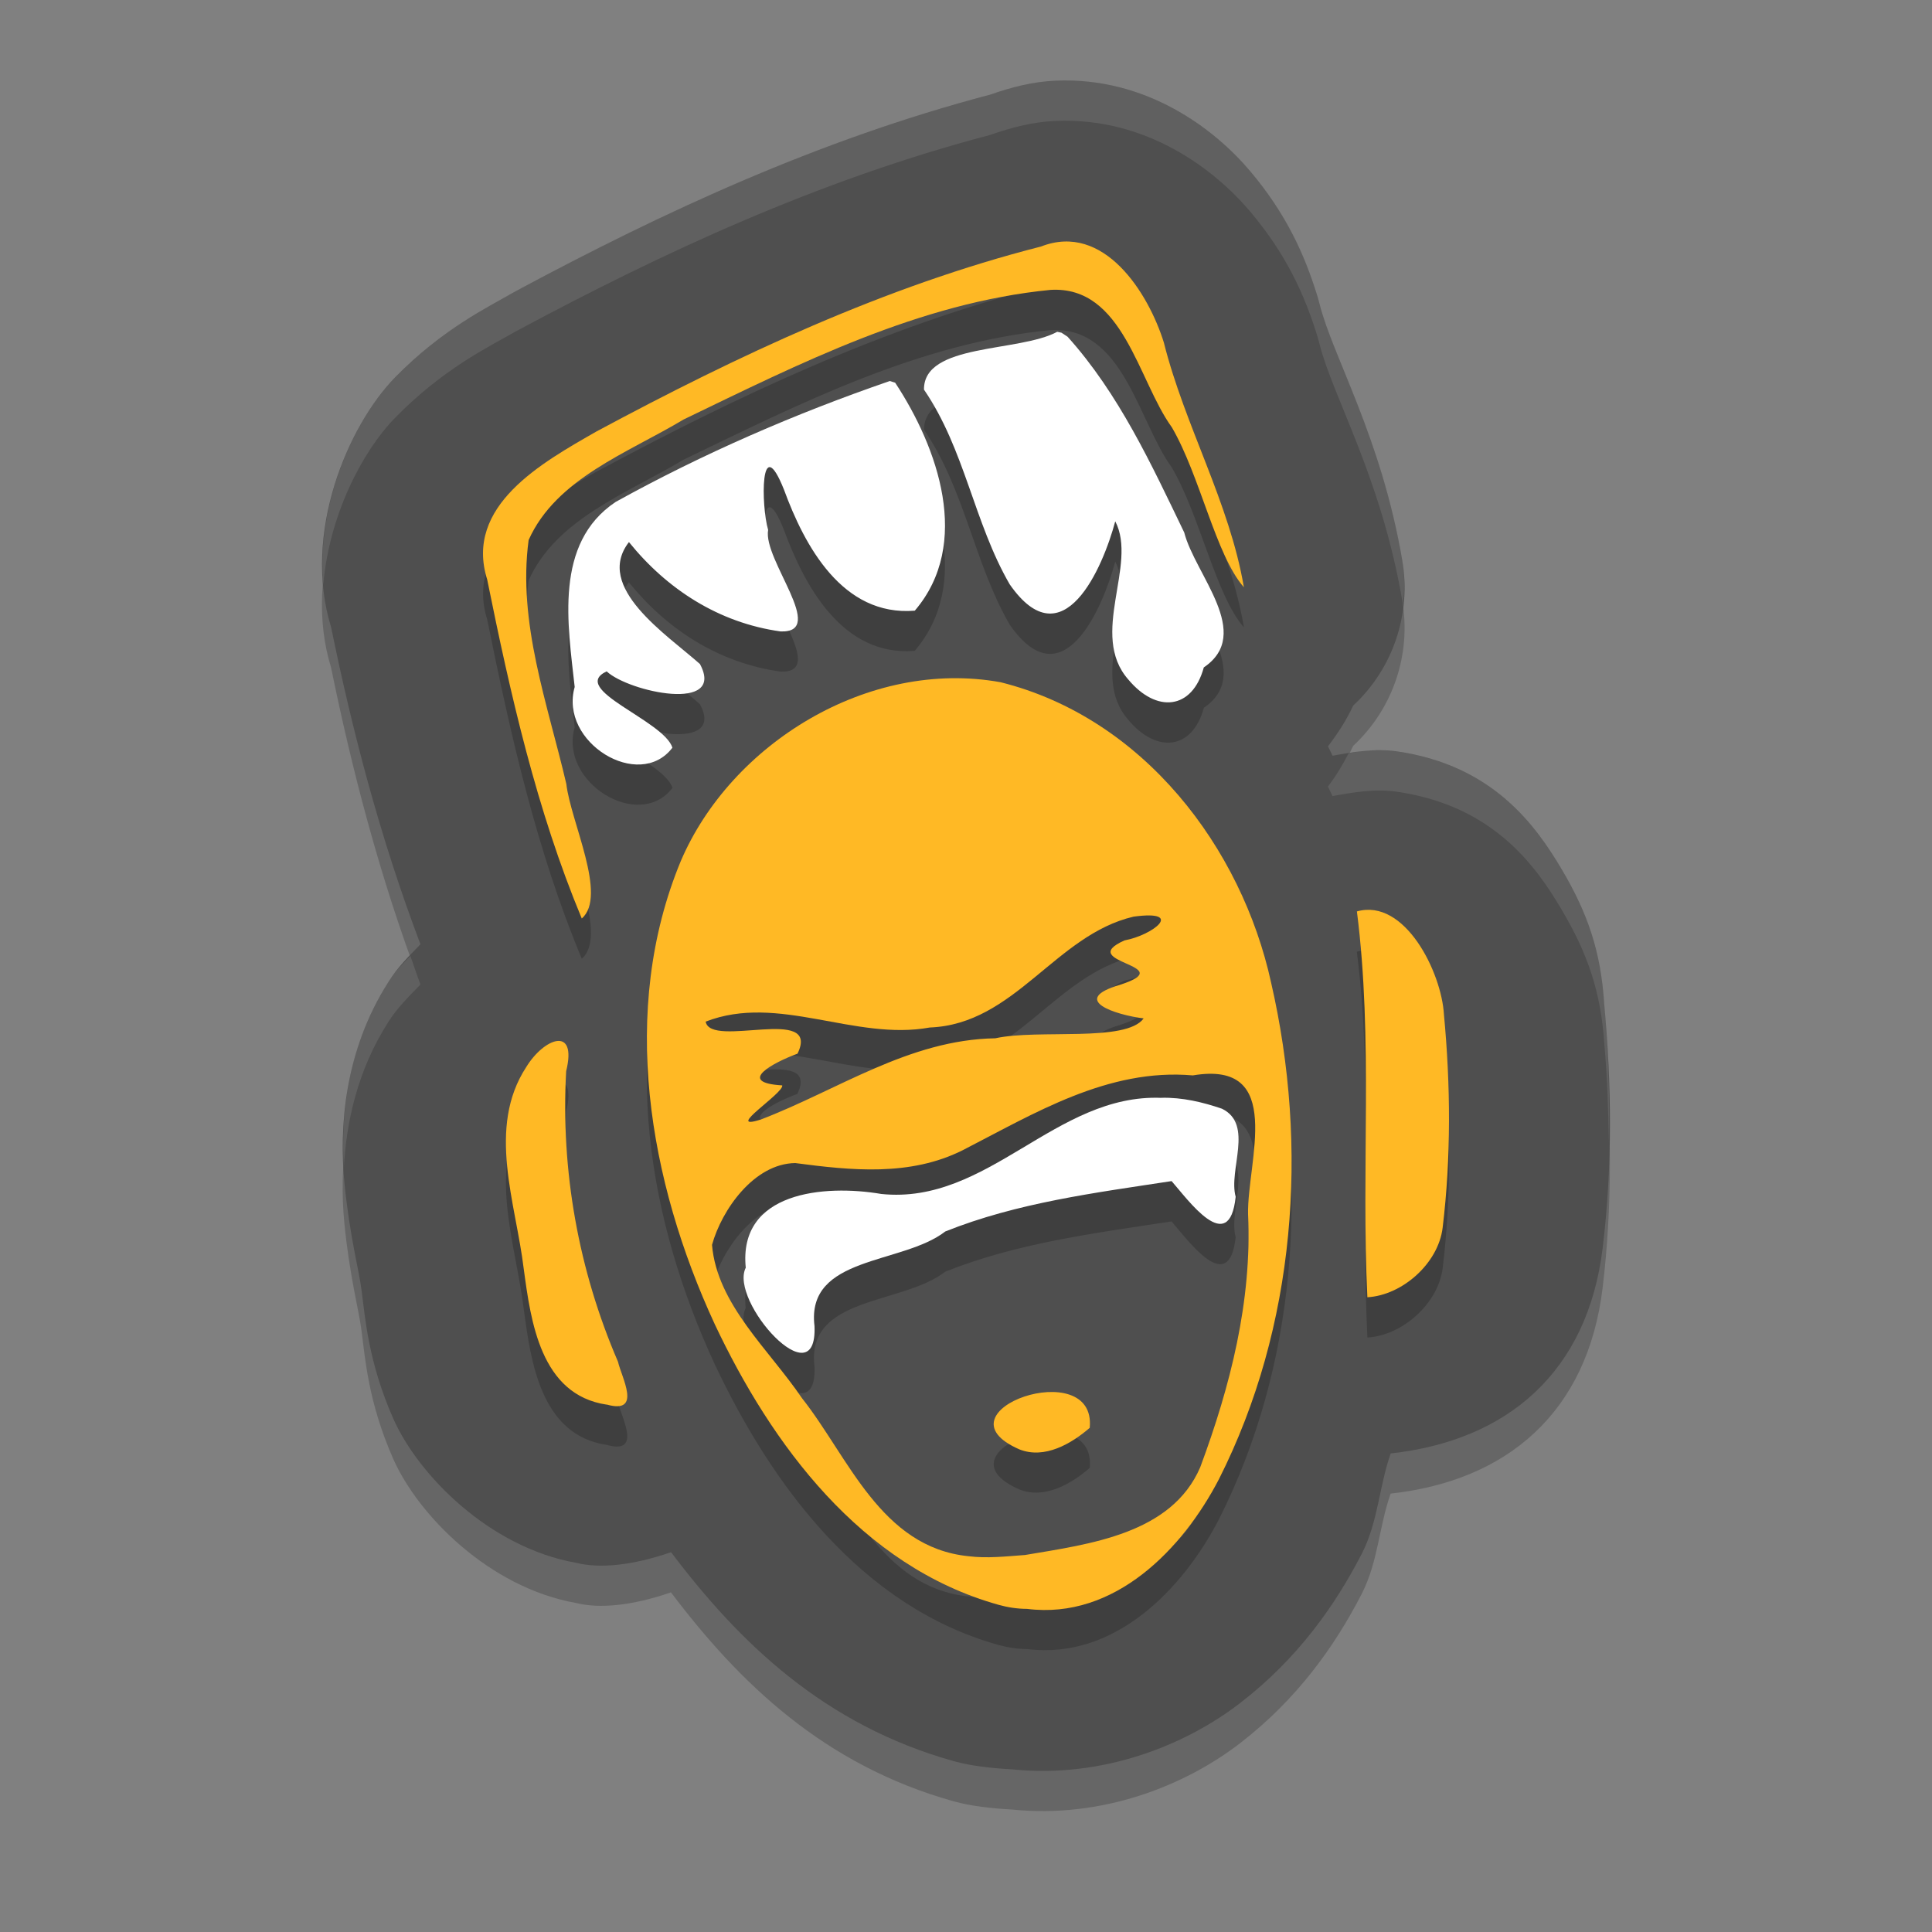 <svg xmlns="http://www.w3.org/2000/svg" width="24" height="24" version="1">
 <rect width="100%" height="100%" fill="#808080" stroke="none"/>
 <path style="opacity:0.2" d="m 13.118,1.502 c -0.295,0.012 -0.564,0.085 -0.818,0.174 -2.142,0.563 -4.083,1.471 -5.862,2.424 -0.016,0.009 -0.033,0.018 -0.049,0.027 -0.329,0.188 -0.891,0.458 -1.48,1.059 -0.587,0.599 -1.158,1.932 -0.797,3.104 0.257,1.256 0.6,2.595 1.11,3.939 -0.142,0.147 -0.288,0.291 -0.397,0.465 -0.561,0.875 -0.61,1.844 -0.548,2.492 0.063,0.655 0.186,1.116 0.211,1.325 0.001,0.01 0.003,0.02 0.004,0.029 0.043,0.321 0.081,0.878 0.393,1.583 0.306,0.692 1.187,1.599 2.276,1.791 0.284,0.071 0.691,0.034 1.174,-0.133 0.845,1.119 1.898,2.145 3.513,2.596 0.003,6.56e-4 0.005,0.001 0.008,0.002 0.213,0.059 0.462,0.085 0.718,0.1 1.11,0.113 2.141,-0.291 2.834,-0.827 0.711,-0.55 1.172,-1.203 1.503,-1.843 0.003,-0.006 0.006,-0.013 0.01,-0.02 0.199,-0.394 0.21,-0.827 0.354,-1.235 1.45,-0.159 2.446,-1.01 2.633,-2.553 0.125,-1.031 0.109,-2.047 0.02,-3.026 -0.042,-0.664 -0.211,-1.139 -0.528,-1.675 -0.321,-0.542 -0.849,-1.291 -2.041,-1.466 -0.277,-0.041 -0.545,0.005 -0.806,0.053 -0.002,-0.002 -0.002,-0.005 -0.004,-0.008 0,0 0.08,0.165 -0.053,-0.109 C 16.624,9.603 16.72,9.456 16.81,9.265 17.304,8.806 17.533,8.129 17.42,7.464 17.159,5.931 16.557,4.934 16.391,4.272 16.382,4.236 16.372,4.2 16.361,4.165 16.207,3.668 15.981,3.161 15.533,2.63 15.086,2.099 14.24,1.455 13.118,1.502 Z"/>
 <path style="fill:#4f4f4f" d="m 13.118,1.002 c -0.295,0.012 -0.564,0.085 -0.818,0.174 -2.142,0.563 -4.083,1.471 -5.862,2.424 -0.016,0.009 -0.033,0.018 -0.049,0.027 C 6.06,3.816 5.498,4.086 4.909,4.687 4.323,5.286 3.752,6.619 4.113,7.791 c 0.257,1.256 0.6,2.595 1.11,3.939 -0.142,0.147 -0.288,0.291 -0.397,0.465 -0.561,0.875 -0.61,1.844 -0.548,2.492 0.063,0.655 0.186,1.116 0.211,1.325 0.001,0.01 0.003,0.02 0.004,0.029 0.043,0.321 0.081,0.878 0.393,1.583 0.306,0.692 1.187,1.599 2.276,1.791 0.284,0.071 0.691,0.034 1.174,-0.133 0.845,1.119 1.898,2.145 3.513,2.596 0.003,6.56e-4 0.005,0.001 0.008,0.002 0.213,0.059 0.462,0.085 0.718,0.1 1.11,0.113 2.141,-0.291 2.834,-0.827 0.711,-0.55 1.172,-1.203 1.503,-1.843 0.003,-0.006 0.006,-0.013 0.01,-0.02 0.199,-0.394 0.21,-0.827 0.354,-1.235 1.45,-0.159 2.446,-1.01 2.633,-2.553 0.125,-1.031 0.109,-2.047 0.02,-3.026 -0.042,-0.664 -0.211,-1.139 -0.528,-1.675 -0.321,-0.542 -0.849,-1.291 -2.041,-1.466 -0.277,-0.041 -0.545,0.005 -0.806,0.053 -0.002,-0.002 -0.002,-0.005 -0.004,-0.008 0,0 0.08,0.165 -0.053,-0.109 C 16.624,9.103 16.72,8.956 16.81,8.765 17.304,8.306 17.533,7.629 17.42,6.964 17.159,5.431 16.557,4.434 16.391,3.772 16.382,3.736 16.372,3.7 16.361,3.665 16.207,3.168 15.981,2.661 15.533,2.13 15.086,1.599 14.24,0.955 13.118,1.002 Z"/>
 <path style="opacity:0.2" d="m 13.215,3.5 c -0.09,0.004 -0.185,0.024 -0.283,0.062 C 10.988,4.058 9.161,4.92 7.41,5.859 6.731,6.248 5.766,6.784 6.053,7.699 6.341,9.123 6.664,10.561 7.227,11.91 7.55,11.629 7.089,10.707 7.035,10.238 6.804,9.247 6.429,8.235 6.568,7.208 6.91,6.443 7.802,6.124 8.492,5.71 9.936,5.014 11.42,4.259 13.049,4.101 13.955,4.047 14.136,5.229 14.557,5.808 14.909,6.411 15.103,7.398 15.453,7.794 15.274,6.742 14.717,5.79 14.457,4.755 14.29,4.219 13.847,3.473 13.215,3.5 Z m -0.08,1.121 c -0.479,0.259 -1.663,0.139 -1.656,0.719 0.508,0.742 0.621,1.655 1.064,2.42 0.664,0.955 1.158,-0.214 1.311,-0.783 0.282,0.541 -0.33,1.405 0.162,1.965 0.349,0.419 0.796,0.378 0.939,-0.15 C 15.574,8.37 14.845,7.639 14.711,7.115 14.302,6.269 13.9,5.392 13.262,4.681 l -0.076,-0.049 z M 11.055,5.232 C 9.881,5.636 8.73,6.135 7.648,6.734 6.878,7.248 7.054,8.263 7.139,9.035 6.941,9.721 7.941,10.331 8.354,9.787 8.246,9.447 7.062,9.061 7.535,8.839 7.813,9.097 9.02,9.354 8.695,8.748 8.283,8.381 7.378,7.796 7.812,7.234 8.283,7.817 8.927,8.236 9.697,8.343 10.285,8.363 9.474,7.451 9.541,7.082 9.453,6.784 9.441,5.834 9.738,6.582 9.993,7.275 10.464,8.159 11.363,8.085 12.074,7.254 11.652,6.06 11.119,5.253 Z M 11.812,8.925 c -1.437,0.025 -2.814,0.999 -3.357,2.273 -0.767,1.853 -0.399,3.973 0.424,5.75 0.703,1.489 1.814,3.009 3.523,3.486 0.116,0.032 0.237,0.051 0.357,0.051 1.092,0.138 1.938,-0.752 2.383,-1.611 0.956,-1.896 1.119,-4.126 0.648,-6.17 C 15.424,11.031 14.206,9.418 12.43,8.974 12.224,8.937 12.018,8.922 11.812,8.925 Z m 5.26,2.881 c -0.07,-0.01 -0.142,-0.005 -0.217,0.016 0.203,1.592 0.052,3.199 0.131,4.793 0.434,-0.024 0.882,-0.421 0.936,-0.865 0.106,-0.876 0.099,-1.769 0.016,-2.648 -0.026,-0.457 -0.378,-1.223 -0.865,-1.295 z m -2.992,0.08 c 0.641,-0.088 0.246,0.229 -0.111,0.295 -0.627,0.281 0.708,0.304 -0.055,0.551 -0.641,0.188 -0.053,0.375 0.293,0.418 -0.22,0.302 -1.309,0.13 -1.844,0.248 -1.075,0.017 -1.96,0.645 -2.922,1.012 -0.453,0.142 0.3,-0.334 0.275,-0.428 -0.586,-0.034 -0.101,-0.287 0.189,-0.393 0.296,-0.609 -1.079,-0.06 -1.141,-0.398 0.902,-0.351 1.851,0.242 2.783,0.072 1.057,-0.04 1.559,-1.149 2.531,-1.377 z m -7.16,1.545 c -0.114,0.013 -0.272,0.143 -0.381,0.322 -0.495,0.758 -0.132,1.688 -0.033,2.508 0.088,0.649 0.208,1.566 1.031,1.688 0.445,0.124 0.181,-0.343 0.139,-0.533 -0.492,-1.14 -0.711,-2.376 -0.643,-3.609 0.071,-0.286 6.881e-4,-0.388 -0.113,-0.375 z m 8.26,0.418 c 0.682,0.122 0.313,1.166 0.326,1.734 0.049,1.077 -0.221,2.136 -0.596,3.143 -0.357,0.83 -1.372,0.954 -2.178,1.09 -0.231,0.017 -0.466,0.045 -0.697,0.016 -1.093,-0.11 -1.491,-1.232 -2.07,-1.963 -0.407,-0.602 -1.056,-1.166 -1.117,-1.904 0.12,-0.434 0.52,-1.011 1.033,-1.018 0.697,0.092 1.423,0.168 2.078,-0.158 0.888,-0.456 1.804,-1.022 2.859,-0.93 0.145,-0.024 0.264,-0.027 0.361,-0.01 z m -0.752,0.289 c -1.317,-0.054 -2.15,1.33 -3.479,1.193 -0.712,-0.121 -1.779,-0.026 -1.686,0.918 -0.21,0.415 0.893,1.641 0.855,0.725 -0.107,-0.877 1.091,-0.762 1.623,-1.176 0.894,-0.358 1.864,-0.48 2.812,-0.625 0.198,0.224 0.716,0.953 0.797,0.195 -0.093,-0.332 0.227,-0.898 -0.172,-1.094 -0.243,-0.083 -0.492,-0.143 -0.752,-0.137 z m -1.416,3.654 c -0.484,0.026 -1.029,0.414 -0.348,0.711 0.313,0.124 0.646,-0.071 0.873,-0.268 0.033,-0.344 -0.235,-0.459 -0.525,-0.443 z"/>
 <path style="fill:#ffb925" d="M 12.403,19.935 C 10.694,19.457 9.582,17.939 8.879,16.45 8.057,14.673 7.689,12.552 8.456,10.699 9.076,9.243 10.786,8.177 12.43,8.475 c 1.776,0.444 2.994,2.057 3.36,3.731 0.47,2.044 0.309,4.273 -0.648,6.169 -0.445,0.859 -1.292,1.749 -2.384,1.611 -0.121,-3.7e-5 -0.241,-0.019 -0.356,-0.051 z m 0.329,-0.618 c 0.806,-0.136 1.822,-0.261 2.178,-1.091 0.374,-1.006 0.644,-2.065 0.594,-3.142 -0.015,-0.65 0.471,-1.92 -0.686,-1.725 -1.056,-0.092 -1.971,0.474 -2.86,0.93 -0.655,0.327 -1.382,0.251 -2.079,0.159 -0.513,0.007 -0.914,0.582 -1.034,1.016 0.061,0.739 0.71,1.302 1.117,1.904 0.579,0.731 0.977,1.854 2.07,1.964 0.231,0.029 0.466,0.002 0.698,-0.015 z m -0.068,-1.312 c -1.09,-0.475 0.961,-1.186 0.873,-0.268 -0.227,0.197 -0.56,0.392 -0.873,0.268 z m -3.223,-4.094 c 0.962,-0.366 1.849,-0.996 2.923,-1.013 0.535,-0.118 1.622,0.055 1.843,-0.247 -0.346,-0.043 -0.933,-0.23 -0.292,-0.418 0.763,-0.247 -0.573,-0.27 0.054,-0.551 0.357,-0.066 0.753,-0.382 0.112,-0.295 -0.972,0.228 -1.474,1.337 -2.531,1.377 -0.933,0.17 -1.882,-0.424 -2.784,-0.073 0.061,0.339 1.437,-0.211 1.141,0.398 -0.29,0.106 -0.776,0.36 -0.19,0.394 0.025,0.094 -0.729,0.569 -0.276,0.427 z m -1.904,3.538 c -0.824,-0.122 -0.943,-1.038 -1.031,-1.687 -0.098,-0.819 -0.463,-1.751 0.032,-2.508 0.219,-0.358 0.636,-0.519 0.495,0.053 -0.068,1.233 0.152,2.469 0.644,3.609 0.042,0.19 0.305,0.656 -0.139,0.532 z m 9.449,-1.334 c -0.078,-1.594 0.073,-3.201 -0.13,-4.793 0.596,-0.168 1.051,0.757 1.081,1.279 0.083,0.879 0.09,1.774 -0.016,2.65 -0.054,0.444 -0.501,0.839 -0.935,0.864 z M 7.227,11.41 C 6.665,10.061 6.34,8.624 6.052,7.199 5.765,6.284 6.731,5.748 7.411,5.359 9.162,4.419 10.989,3.558 12.933,3.062 c 0.782,-0.305 1.335,0.581 1.525,1.194 0.26,1.035 0.815,1.987 0.994,3.039 C 15.103,6.9 14.909,5.912 14.557,5.308 14.136,4.729 13.956,3.547 13.05,3.601 11.42,3.76 9.936,4.515 8.492,5.211 7.802,5.625 6.909,5.943 6.567,6.708 6.428,7.734 6.804,8.747 7.035,9.738 7.089,10.208 7.55,11.129 7.227,11.41 Z"/>
 <path style="fill:#ffffff" d="m 13.135,4.121 c -0.479,0.259 -1.663,0.139 -1.657,0.719 0.508,0.742 0.621,1.654 1.065,2.419 0.664,0.955 1.159,-0.213 1.311,-0.783 0.282,0.541 -0.33,1.406 0.162,1.965 0.349,0.419 0.794,0.379 0.938,-0.15 C 15.574,7.871 14.845,7.139 14.711,6.615 14.303,5.769 13.901,4.894 13.262,4.183 l -0.076,-0.05 -0.051,-0.011 z m -2.081,0.612 C 9.88,5.137 8.73,5.636 7.648,6.235 6.878,6.749 7.055,7.763 7.139,8.534 6.942,9.221 7.94,9.832 8.353,9.288 8.245,8.948 7.063,8.562 7.536,8.34 7.814,8.598 9.019,8.855 8.695,8.249 8.283,7.882 7.378,7.296 7.813,6.734 8.283,7.317 8.927,7.737 9.697,7.844 10.284,7.864 9.475,6.952 9.542,6.583 9.454,6.285 9.441,5.336 9.739,6.083 9.993,6.777 10.464,7.66 11.364,7.586 12.074,6.755 11.652,5.561 11.12,4.754 Z m 3.374,8.905 c -1.317,-0.054 -2.151,1.331 -3.479,1.194 -0.712,-0.121 -1.779,-0.028 -1.685,0.916 -0.21,0.415 0.892,1.641 0.854,0.725 -0.107,-0.877 1.092,-0.761 1.624,-1.175 0.894,-0.358 1.864,-0.481 2.812,-0.626 0.198,0.224 0.716,0.953 0.796,0.195 -0.093,-0.332 0.229,-0.899 -0.17,-1.094 -0.243,-0.083 -0.493,-0.142 -0.753,-0.136 z"/>
 <path style="opacity:0.1;fill:#ffffff" d="M 13.117 1.002 C 12.822 1.014 12.555 1.087 12.301 1.176 C 10.159 1.739 8.217 2.647 6.438 3.6 C 6.421 3.608 6.405 3.618 6.389 3.627 C 6.059 3.815 5.499 4.086 4.91 4.688 C 4.41 5.198 3.925 6.242 4.016 7.266 C 4.086 6.416 4.492 5.615 4.91 5.188 C 5.499 4.586 6.059 4.315 6.389 4.127 C 6.405 4.118 6.421 4.108 6.438 4.1 C 8.217 3.147 10.159 2.239 12.301 1.676 C 12.555 1.587 12.822 1.514 13.117 1.502 C 14.239 1.455 15.086 2.1 15.533 2.631 C 15.981 3.162 16.207 3.667 16.361 4.164 C 16.372 4.2 16.382 4.235 16.391 4.271 C 16.557 4.933 17.159 5.932 17.42 7.465 C 17.425 7.492 17.42 7.519 17.424 7.547 C 17.448 7.355 17.453 7.161 17.42 6.965 C 17.159 5.432 16.557 4.433 16.391 3.771 C 16.382 3.735 16.372 3.7 16.361 3.664 C 16.207 3.167 15.981 2.662 15.533 2.131 C 15.086 1.6 14.239 0.955 13.117 1.002 z M 16.951 9.328 C 16.885 9.334 16.819 9.347 16.754 9.357 C 16.678 9.503 16.6 9.634 16.496 9.771 L 16.549 9.881 C 16.55 9.883 16.551 9.886 16.553 9.889 C 16.815 9.841 17.083 9.795 17.359 9.836 C 18.552 10.011 19.08 10.758 19.4 11.301 C 19.717 11.837 19.888 12.313 19.93 12.977 C 19.966 13.375 19.979 13.784 19.986 14.193 C 19.996 13.613 19.981 13.037 19.93 12.477 C 19.888 11.813 19.717 11.337 19.4 10.801 C 19.08 10.258 18.552 9.511 17.359 9.336 C 17.221 9.316 17.085 9.316 16.951 9.328 z M 5.098 11.875 C 5.001 11.977 4.899 12.075 4.824 12.195 C 4.309 12.999 4.233 13.87 4.271 14.512 C 4.301 13.952 4.435 13.303 4.824 12.695 C 4.933 12.521 5.08 12.377 5.223 12.23 C 5.178 12.112 5.14 11.994 5.098 11.875 z"/>
</svg>
